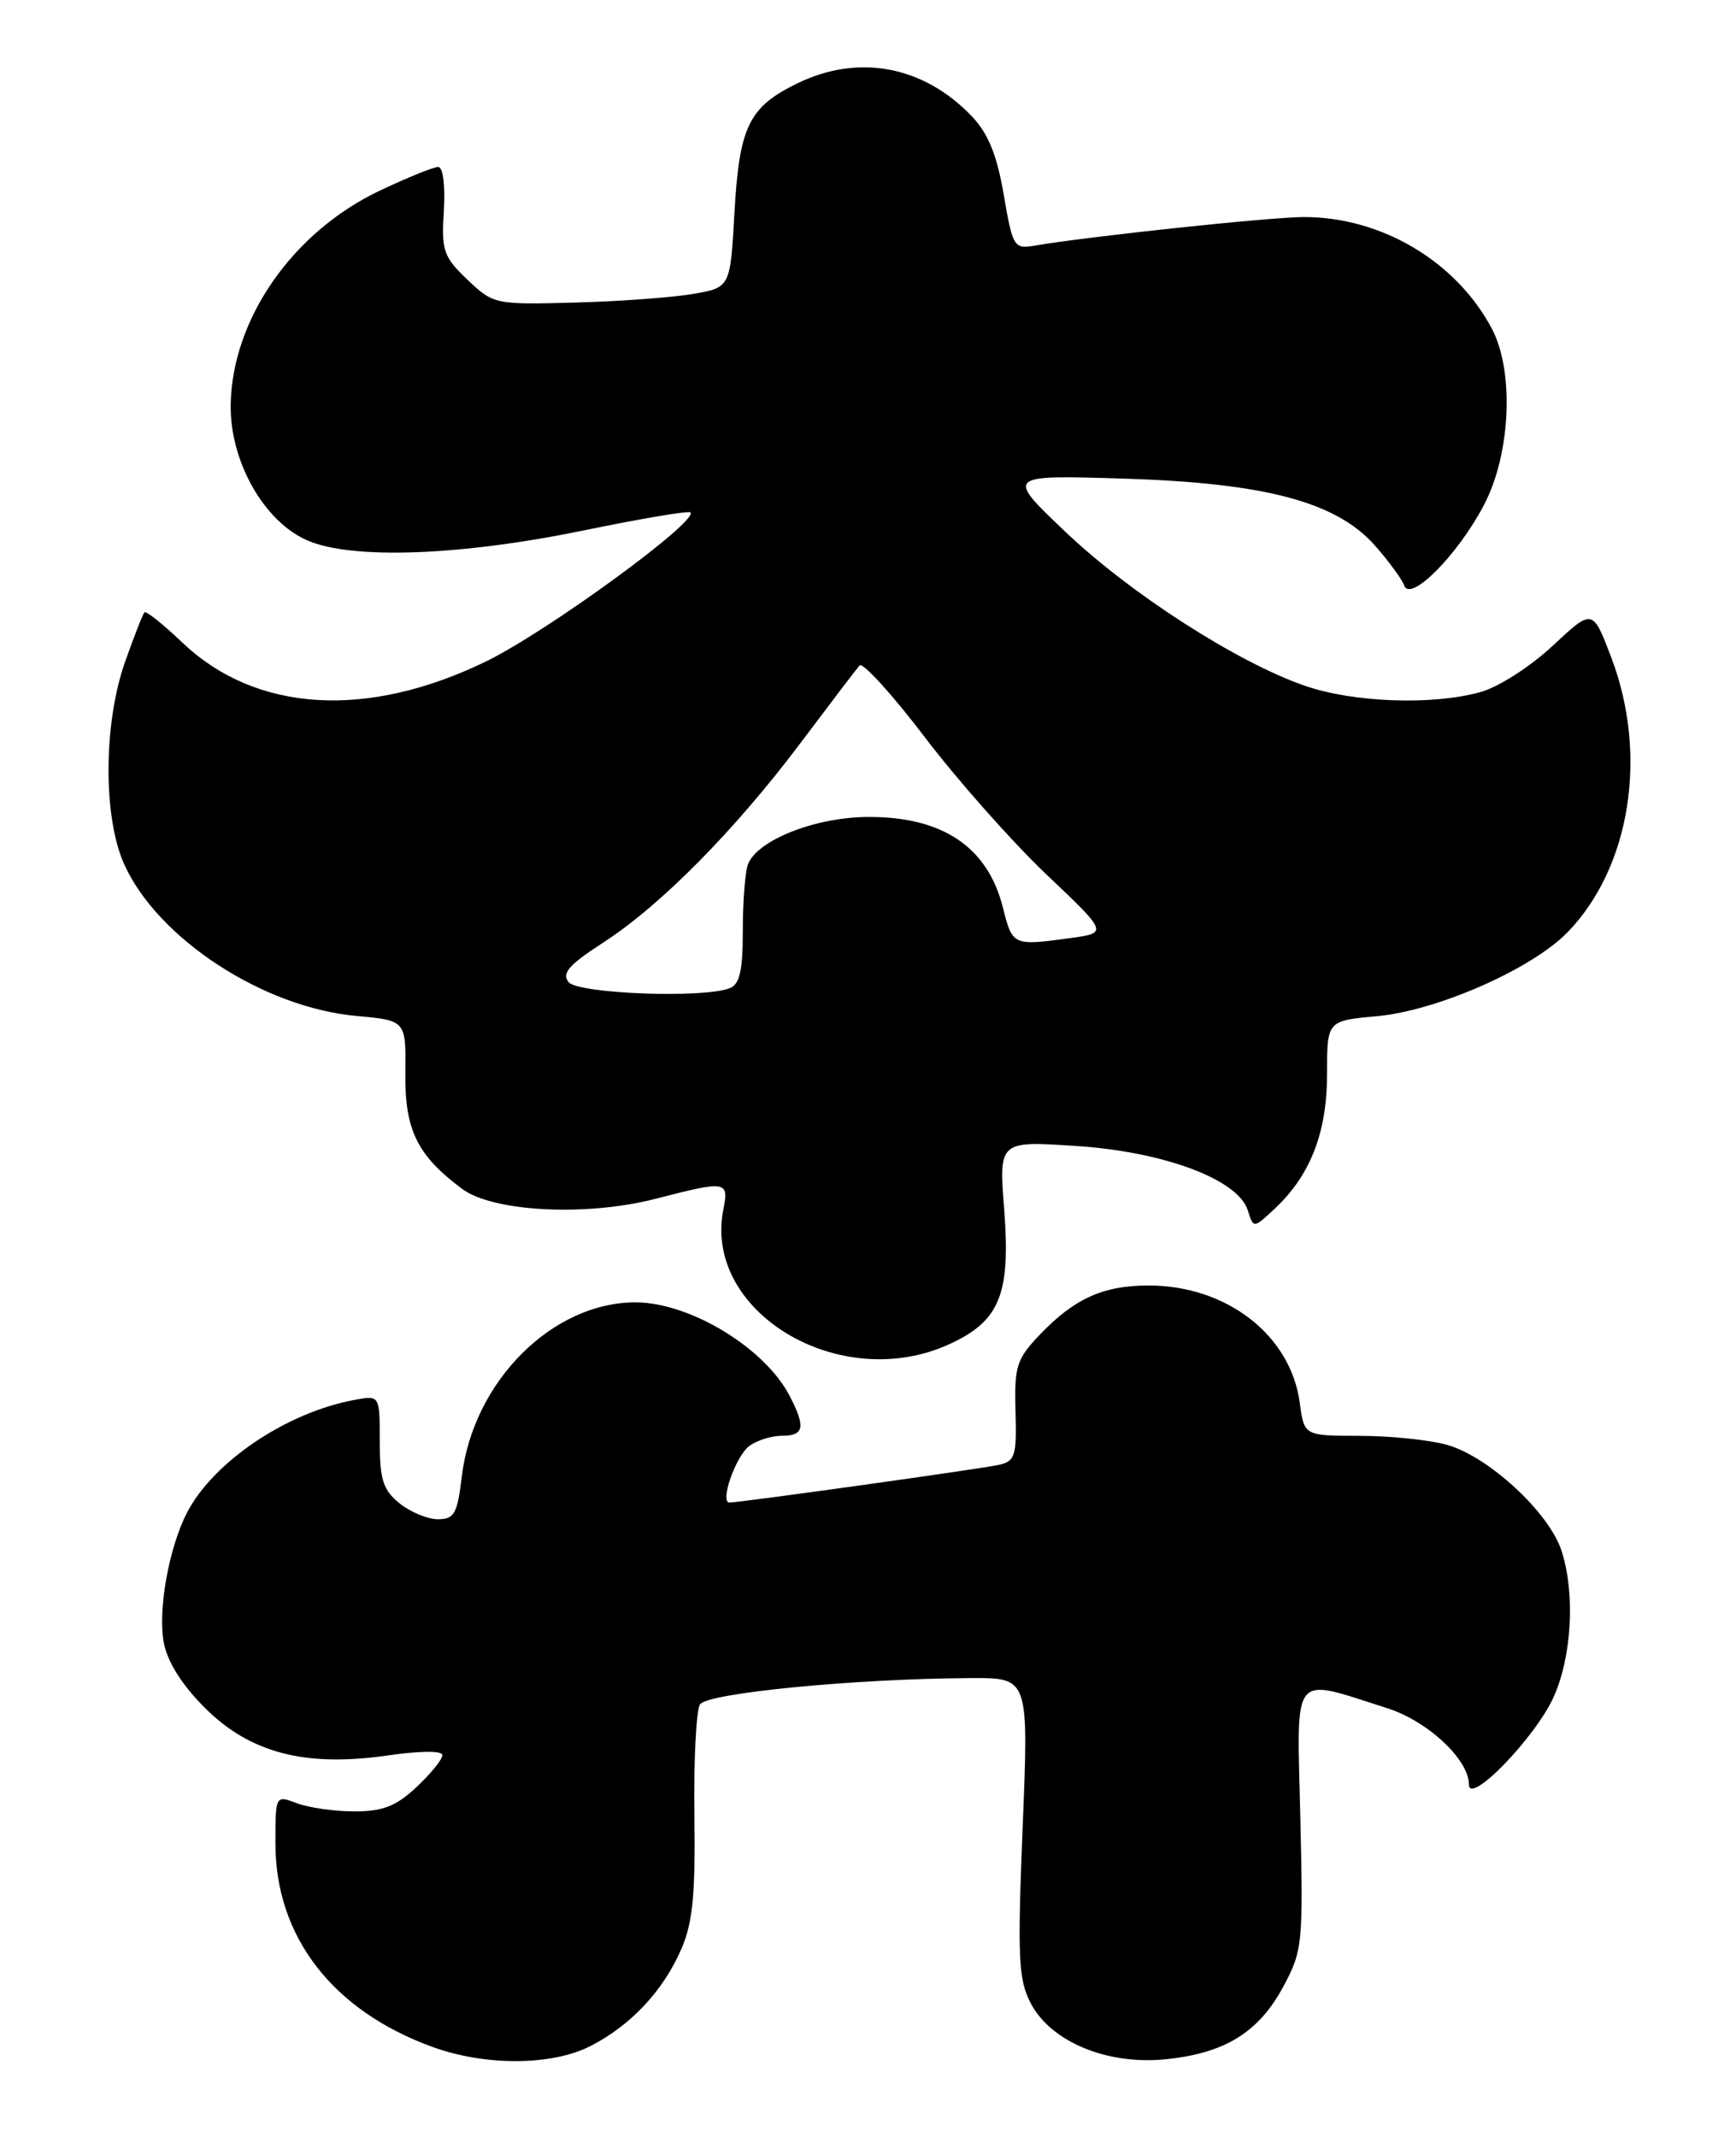 <?xml version="1.0" encoding="UTF-8" standalone="no"?>
<!DOCTYPE svg PUBLIC "-//W3C//DTD SVG 1.1//EN" "http://www.w3.org/Graphics/SVG/1.1/DTD/svg11.dtd" >
<svg xmlns="http://www.w3.org/2000/svg" xmlns:xlink="http://www.w3.org/1999/xlink" version="1.1" viewBox="0 0 208 256">
 <g >
 <path fill="currentColor"
d=" M 70.79 245.09 C 75.61 242.61 79.46 238.49 81.63 233.50 C 83.00 230.35 83.33 226.96 83.20 217.50 C 83.11 210.90 83.41 204.91 83.87 204.18 C 84.73 202.82 102.55 201.09 116.38 201.03 C 123.26 201.00 123.26 201.00 122.53 218.87 C 121.90 234.51 122.02 237.13 123.48 239.95 C 125.88 244.60 132.67 247.42 139.71 246.69 C 146.79 245.96 150.82 243.46 153.76 237.99 C 156.07 233.69 156.15 232.85 155.80 217.72 C 155.38 199.94 154.58 200.94 166.22 204.64 C 171.06 206.18 176.00 210.79 176.00 213.78 C 176.00 216.36 183.95 208.16 186.14 203.32 C 188.35 198.44 188.75 190.81 187.08 185.73 C 185.56 181.14 178.31 174.46 173.35 173.08 C 171.23 172.49 166.52 172.01 162.88 172.01 C 156.26 172.00 156.26 172.00 155.73 168.05 C 154.65 159.95 146.98 154.00 137.63 154.00 C 132.14 154.00 128.69 155.57 124.50 159.98 C 121.80 162.83 121.52 163.73 121.67 169.07 C 121.83 174.41 121.63 175.05 119.67 175.49 C 117.58 175.96 88.66 180.00 87.40 180.00 C 86.21 180.00 88.13 174.49 89.75 173.25 C 90.65 172.56 92.42 172.00 93.69 172.00 C 96.36 172.00 96.55 170.97 94.60 167.20 C 91.61 161.47 82.73 156.07 76.22 156.02 C 66.22 155.96 56.68 165.49 55.33 176.90 C 54.80 181.34 54.43 182.00 52.47 182.00 C 51.23 182.00 49.16 181.14 47.86 180.09 C 45.90 178.50 45.50 177.25 45.50 172.66 C 45.50 167.15 45.50 167.15 42.50 167.70 C 34.40 169.18 25.63 175.06 22.44 181.15 C 20.25 185.33 18.89 192.87 19.62 196.77 C 20.05 199.07 21.80 201.85 24.52 204.57 C 29.93 209.99 36.54 211.72 46.37 210.31 C 50.40 209.73 53.00 209.71 53.00 210.27 C 53.00 210.78 51.60 212.50 49.89 214.10 C 47.46 216.38 45.86 217.00 42.46 217.00 C 40.08 217.00 36.98 216.56 35.57 216.02 C 33.00 215.05 33.00 215.05 33.00 220.83 C 33.00 232.00 39.84 240.86 51.80 245.21 C 58.18 247.53 66.15 247.48 70.79 245.09 Z  M 113.68 161.06 C 119.78 158.29 121.10 155.09 120.32 144.94 C 119.68 136.68 119.68 136.68 128.86 137.28 C 139.44 137.96 148.32 141.28 149.50 144.98 C 150.19 147.17 150.19 147.17 152.69 144.84 C 157.00 140.82 159.00 135.69 159.00 128.68 C 159.00 122.28 159.00 122.28 164.96 121.74 C 172.20 121.08 183.58 116.07 187.85 111.65 C 195.37 103.88 197.50 90.37 193.03 78.70 C 190.82 72.90 190.82 72.90 186.04 77.36 C 183.38 79.85 179.54 82.31 177.38 82.91 C 171.62 84.51 162.19 84.17 156.36 82.16 C 148.25 79.36 135.42 71.11 127.64 63.70 C 120.50 56.91 120.50 56.91 134.50 57.33 C 151.64 57.86 160.15 60.12 164.79 65.41 C 166.43 67.28 167.99 69.41 168.25 70.15 C 168.99 72.20 174.70 66.44 177.80 60.50 C 181.03 54.35 181.45 44.40 178.71 39.30 C 174.42 31.28 165.49 26.00 156.24 26.00 C 152.25 26.00 130.27 28.34 123.94 29.43 C 121.50 29.85 121.33 29.58 120.26 23.31 C 119.44 18.53 118.40 15.99 116.43 13.92 C 110.65 7.89 102.88 6.42 95.57 9.97 C 89.72 12.81 88.58 15.15 88.00 25.48 C 87.50 34.45 87.50 34.45 83.00 35.22 C 80.53 35.64 74.15 36.11 68.83 36.25 C 59.30 36.50 59.11 36.46 56.00 33.50 C 53.13 30.76 52.88 30.04 53.18 25.25 C 53.36 22.20 53.08 20.00 52.50 20.00 C 51.95 20.00 48.80 21.28 45.50 22.84 C 35.06 27.79 27.79 38.24 27.64 48.51 C 27.55 55.29 31.64 62.51 36.85 64.75 C 42.20 67.06 55.19 66.58 69.91 63.55 C 76.74 62.14 82.50 61.17 82.72 61.38 C 83.74 62.41 65.56 75.67 58.27 79.22 C 43.98 86.18 30.66 85.36 21.85 76.98 C 19.55 74.79 17.51 73.16 17.31 73.36 C 17.11 73.56 16.06 76.25 14.97 79.33 C 12.38 86.72 12.34 97.96 14.90 103.58 C 18.94 112.47 31.55 120.70 42.72 121.71 C 48.64 122.25 48.64 122.25 48.57 128.55 C 48.49 135.37 49.98 138.40 55.36 142.42 C 59.08 145.19 70.30 145.76 78.64 143.59 C 87.03 141.42 87.36 141.47 86.67 144.88 C 84.22 157.17 100.61 166.99 113.68 161.06 Z  M 68.13 117.66 C 67.26 116.61 68.15 115.59 72.26 112.93 C 79.18 108.45 88.05 99.47 95.92 89.00 C 99.43 84.33 102.61 80.15 102.99 79.72 C 103.36 79.29 106.88 83.16 110.81 88.32 C 114.74 93.49 121.29 100.87 125.36 104.74 C 132.76 111.76 132.76 111.76 128.24 112.38 C 121.37 113.32 121.31 113.30 120.16 108.71 C 118.33 101.45 112.92 97.82 103.98 97.87 C 97.68 97.90 90.74 100.64 89.62 103.54 C 89.28 104.43 89.00 108.00 89.00 111.47 C 89.00 116.31 88.63 117.93 87.42 118.39 C 84.23 119.62 69.29 119.05 68.13 117.66 Z "/>
</g>
</svg>